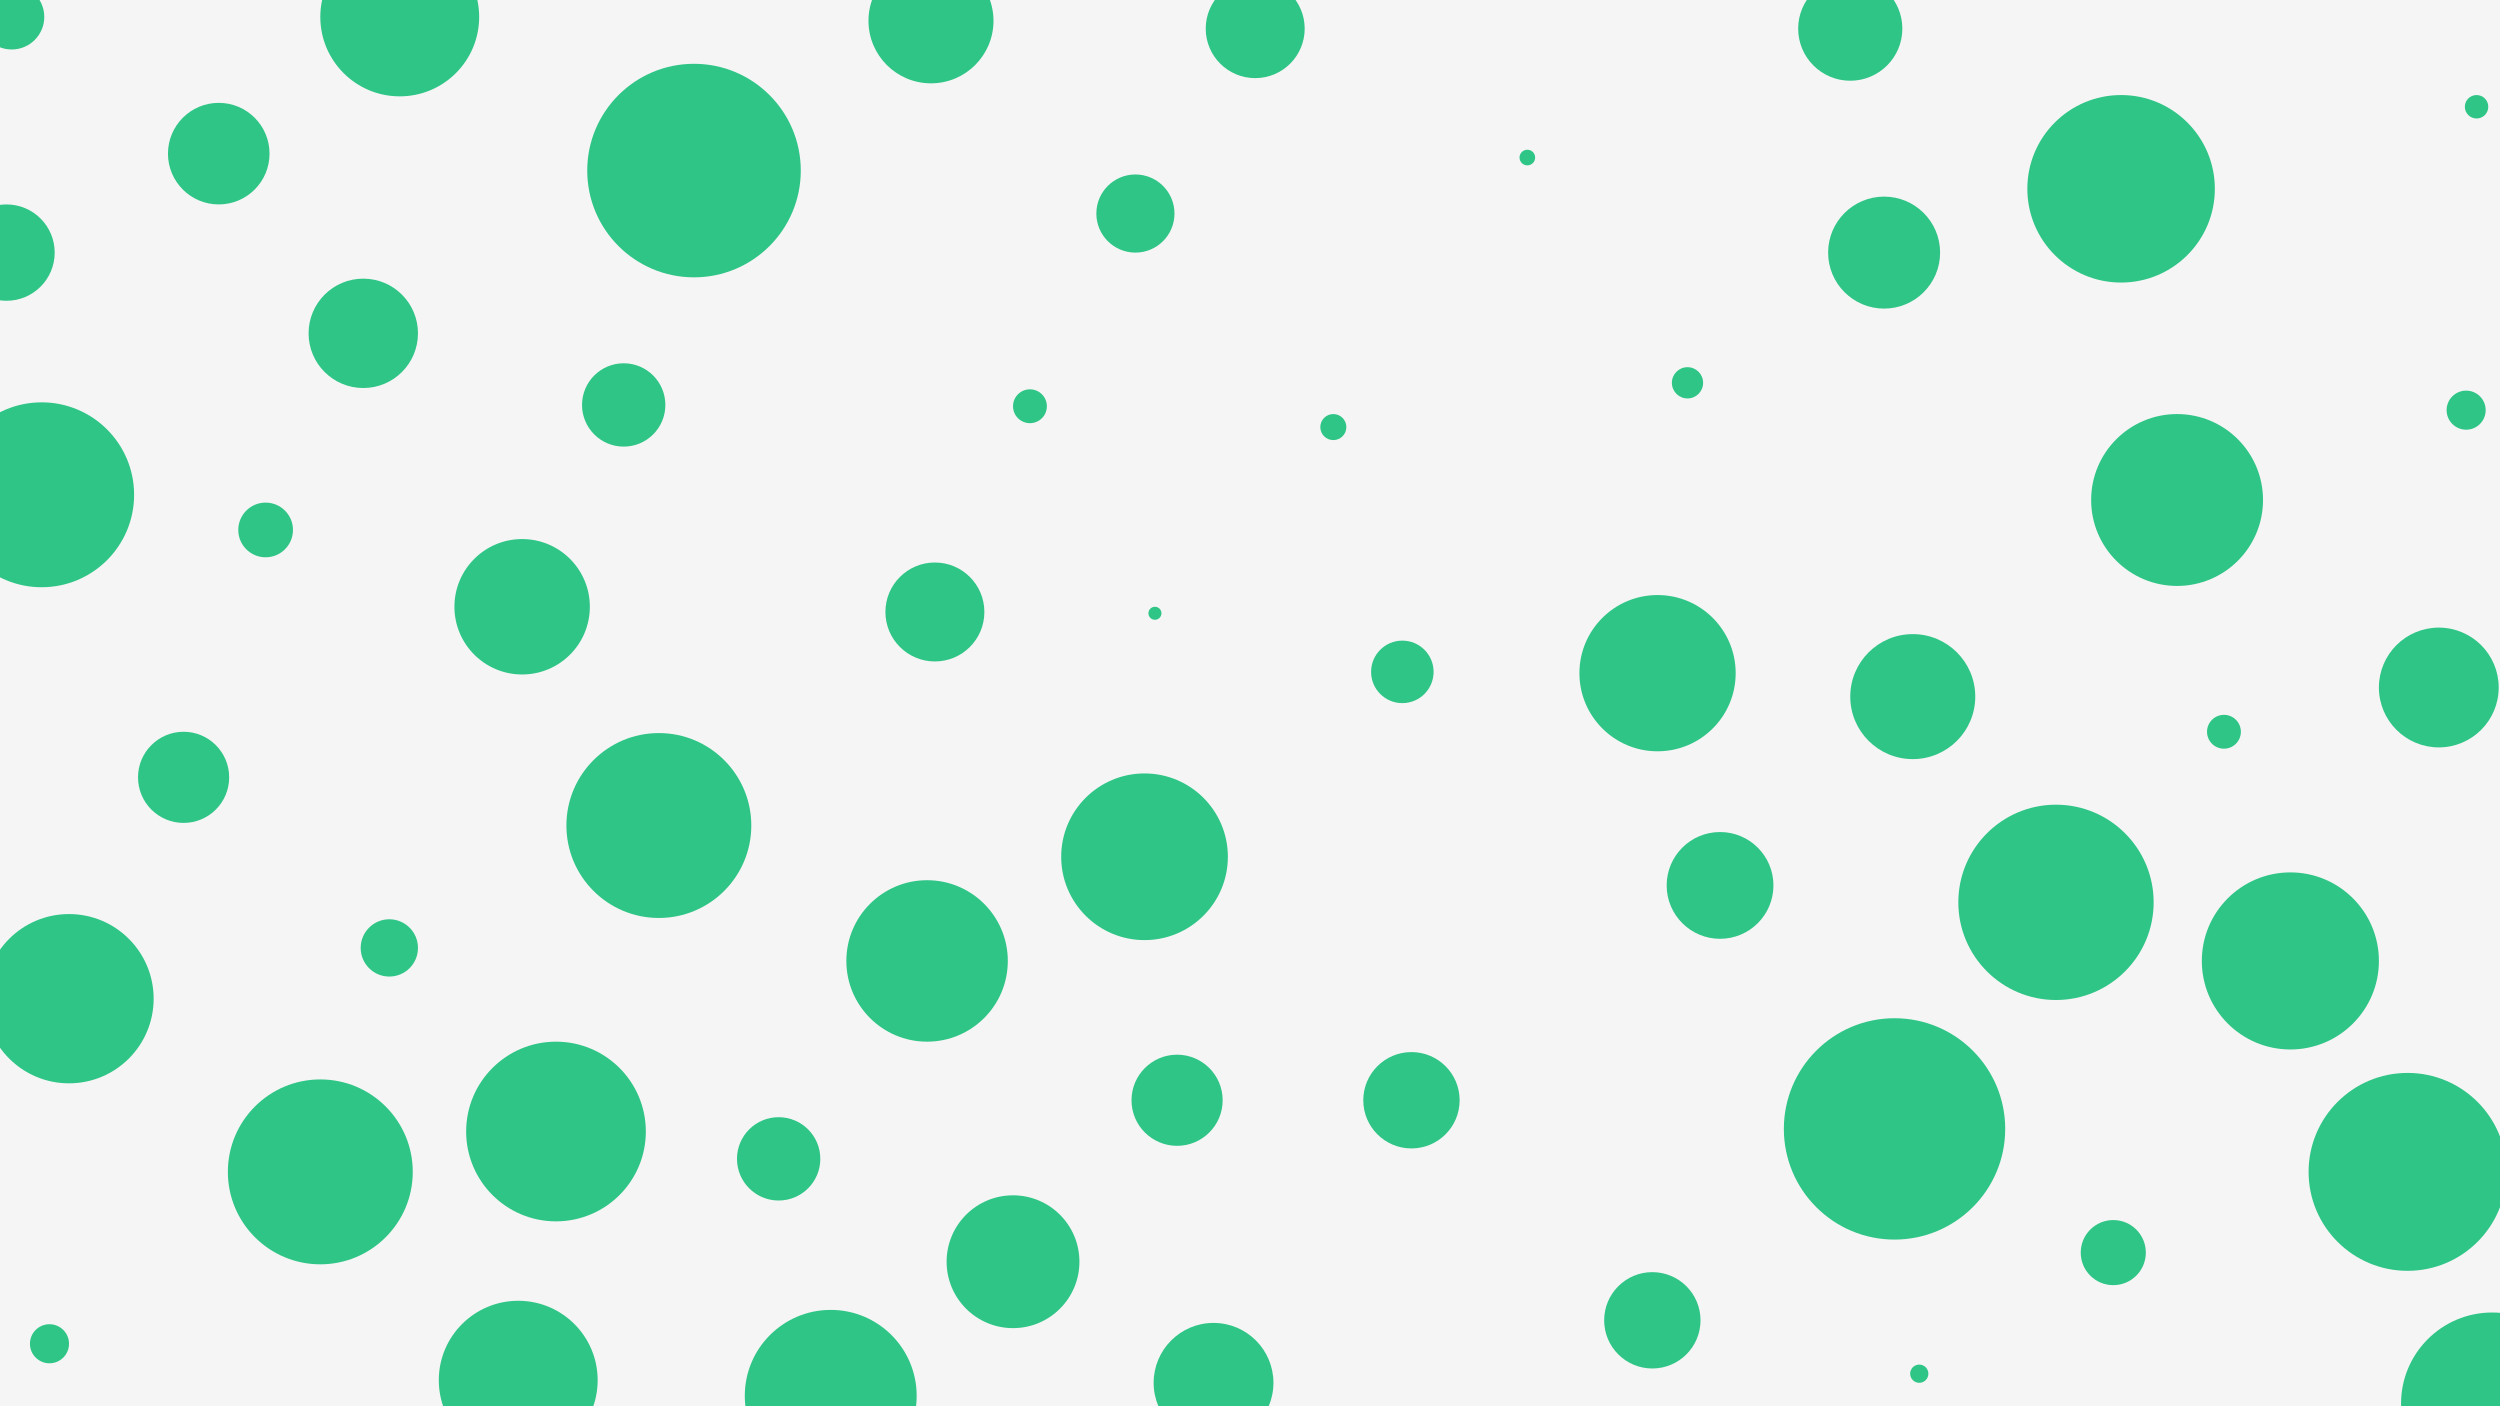 <svg id="visual" viewBox="0 0 1920 1080" width="1920" height="1080" xmlns="http://www.w3.org/2000/svg" xmlns:xlink="http://www.w3.org/1999/xlink" version="1.1"><rect x="0" y="0" width="1920" height="1080" fill="#f5f5f5"></rect><g fill="#2ec586"><circle r="85" cx="1455" cy="867"></circle><circle r="6" cx="1173" cy="121"></circle><circle r="69" cx="427" cy="869"></circle><circle r="66" cx="1672" cy="384"></circle><circle r="30" cx="872" cy="164"></circle><circle r="10" cx="1024" cy="328"></circle><circle r="42" cx="279" cy="256"></circle><circle r="75" cx="1579" cy="693"></circle><circle r="25" cx="9" cy="13"></circle><circle r="46" cx="932" cy="1062"></circle><circle r="38" cx="718" cy="470"></circle><circle r="37" cx="1269" cy="1014"></circle><circle r="65" cx="53" cy="767"></circle><circle r="76" cx="1849" cy="900"></circle><circle r="41" cx="1321" cy="680"></circle><circle r="71" cx="246" cy="900"></circle><circle r="35" cx="141" cy="597"></circle><circle r="37" cx="1084" cy="845"></circle><circle r="32" cx="479" cy="311"></circle><circle r="52" cx="401" cy="466"></circle><circle r="43" cx="1447" cy="194"></circle><circle r="64" cx="879" cy="658"></circle><circle r="15" cx="38" cy="1032"></circle><circle r="25" cx="1623" cy="962"></circle><circle r="51" cx="778" cy="969"></circle><circle r="15" cx="1894" cy="315"></circle><circle r="82" cx="533" cy="131"></circle><circle r="72" cx="1629" cy="145"></circle><circle r="62" cx="712" cy="738"></circle><circle r="48" cx="1469" cy="535"></circle><circle r="39" cx="168" cy="118"></circle><circle r="71" cx="32" cy="380"></circle><circle r="38" cx="964" cy="22"></circle><circle r="71" cx="506" cy="634"></circle><circle r="61" cx="398" cy="1060"></circle><circle r="9" cx="1902" cy="82"></circle><circle r="60" cx="1273" cy="517"></circle><circle r="68" cx="1759" cy="738"></circle><circle r="22" cx="299" cy="728"></circle><circle r="13" cx="1708" cy="562"></circle><circle r="61" cx="307" cy="13"></circle><circle r="12" cx="1296" cy="294"></circle><circle r="70" cx="1914" cy="1078"></circle><circle r="13" cx="791" cy="312"></circle><circle r="40" cx="1421" cy="22"></circle><circle r="7" cx="1474" cy="1055"></circle><circle r="48" cx="715" cy="16"></circle><circle r="46" cx="1873" cy="528"></circle><circle r="24" cx="1077" cy="516"></circle><circle r="66" cx="638" cy="1072"></circle><circle r="32" cx="598" cy="890"></circle><circle r="5" cx="887" cy="471"></circle><circle r="35" cx="904" cy="845"></circle><circle r="37" cx="5" cy="194"></circle><circle r="21" cx="204" cy="407"></circle></g></svg>